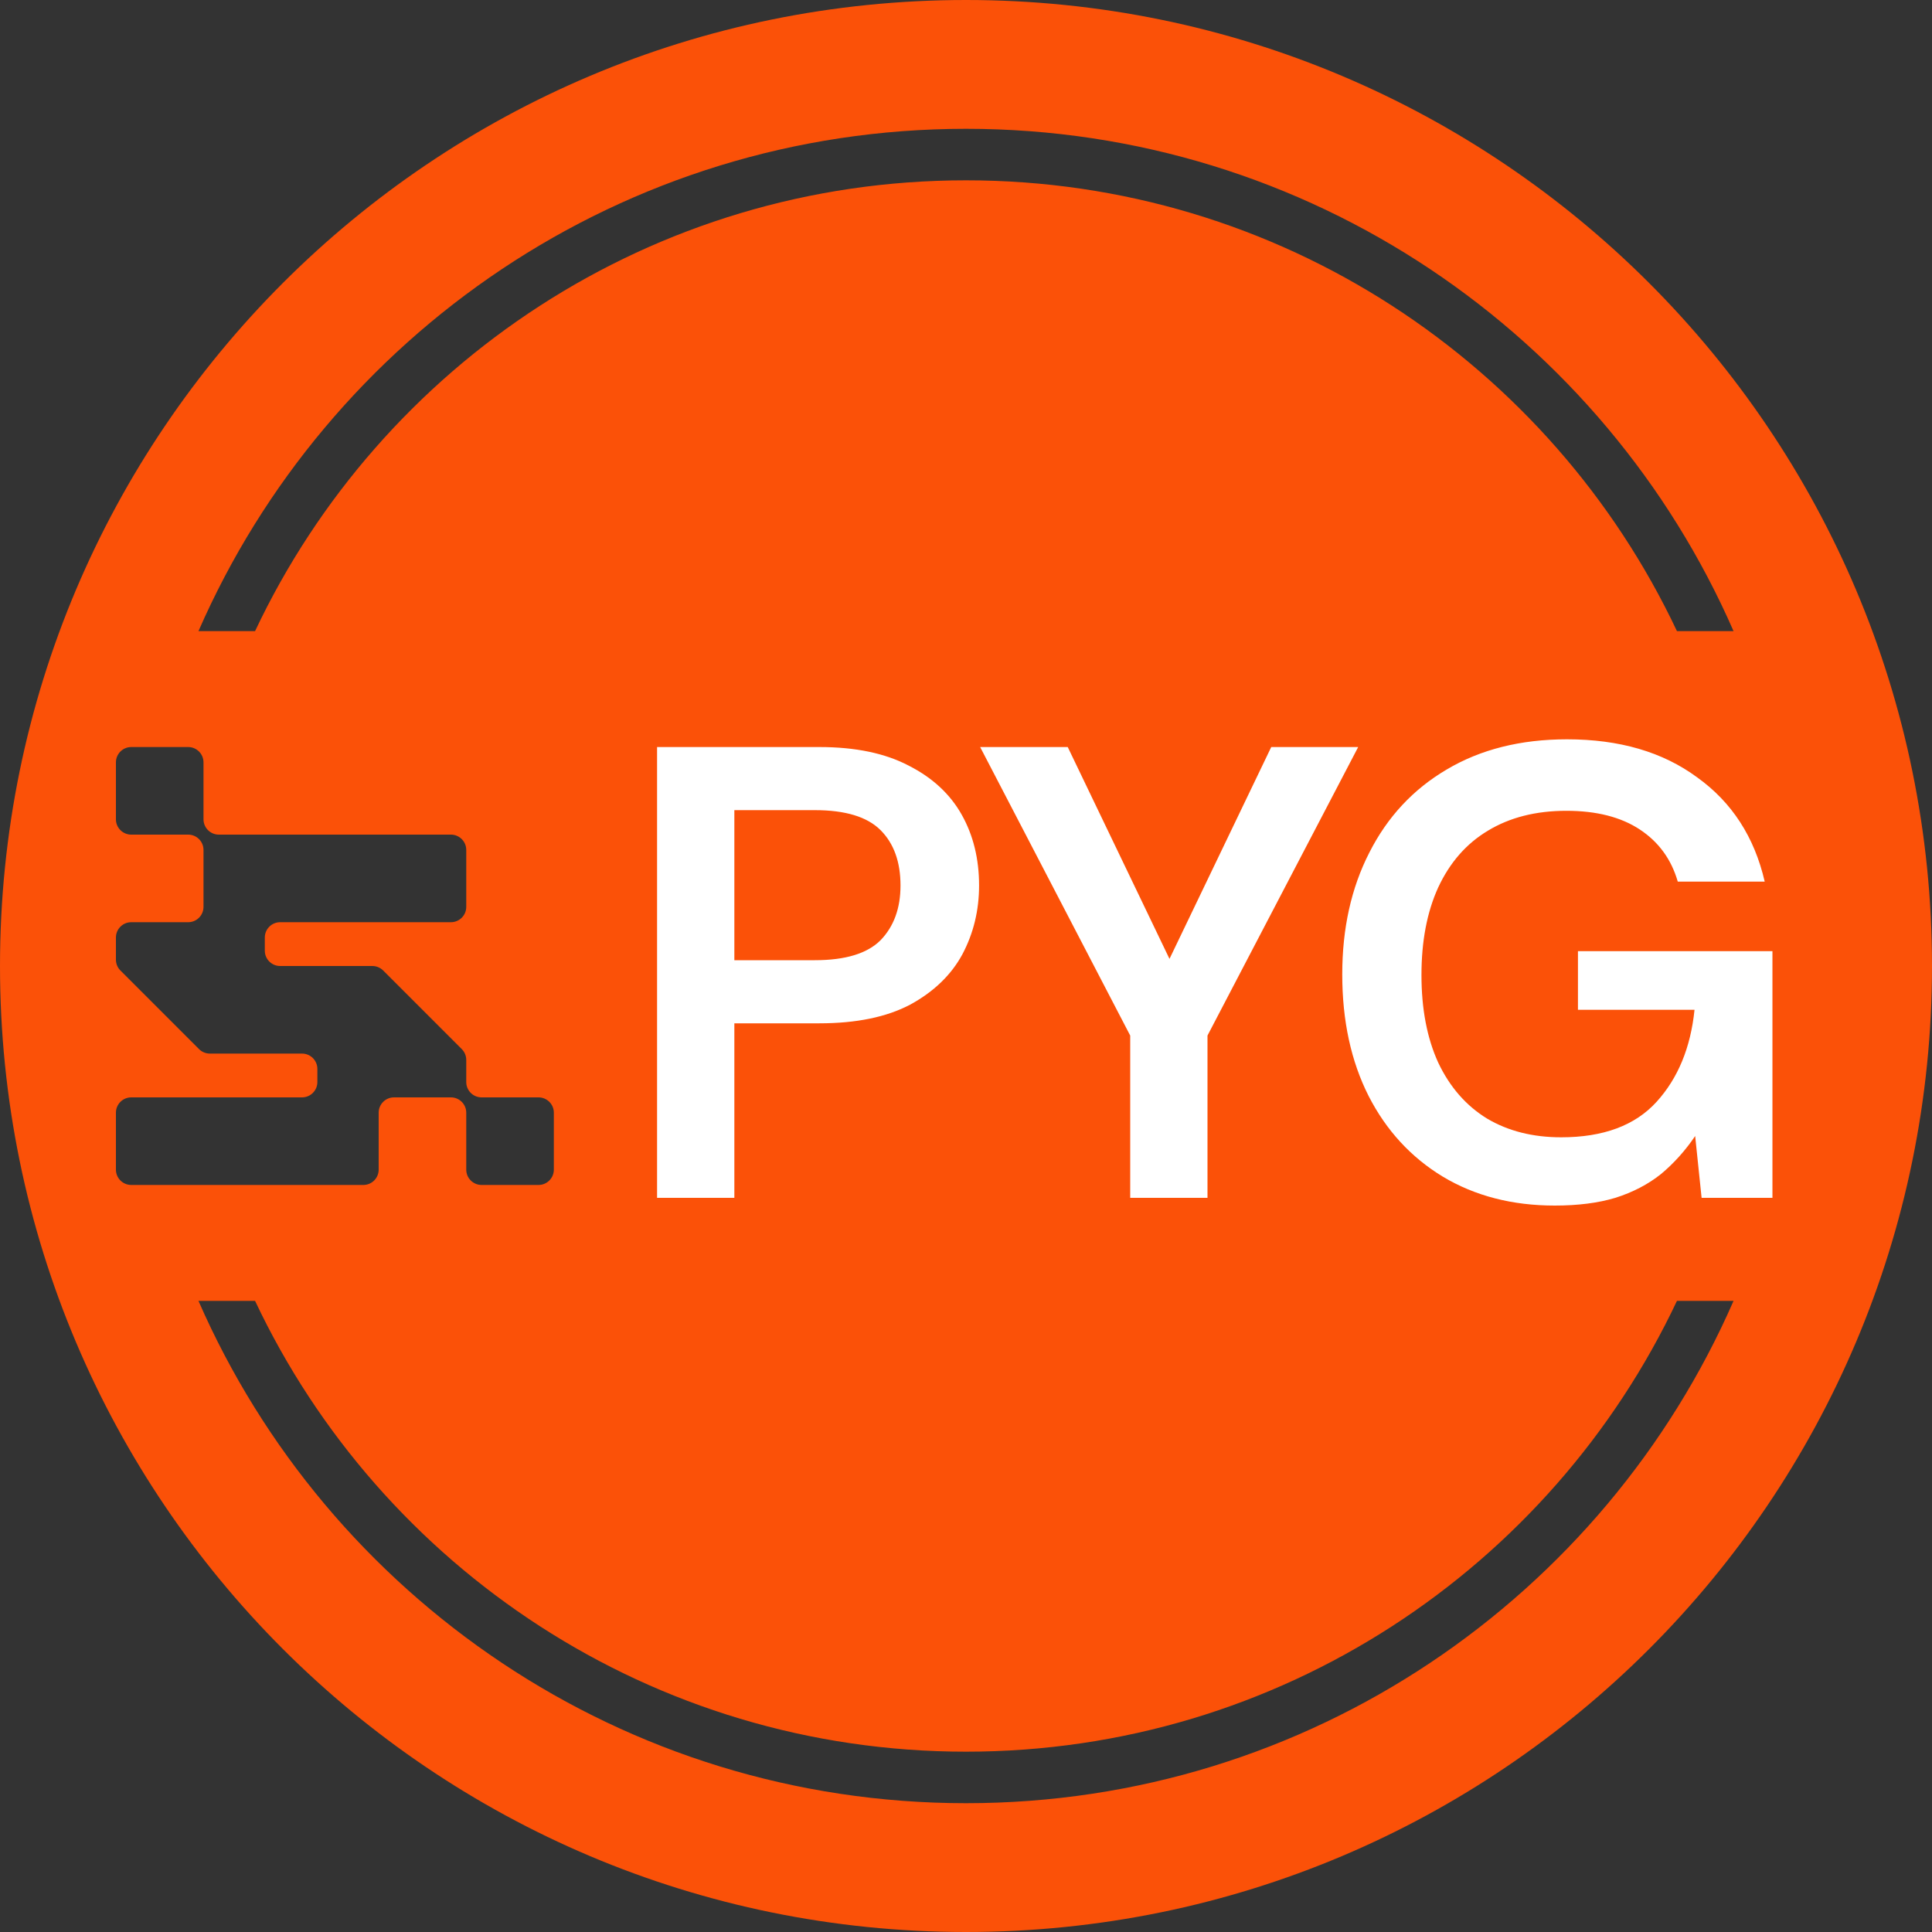 <svg width="150" height="150" viewBox="0 0 150 150" fill="none" xmlns="http://www.w3.org/2000/svg">
<rect x="0" y="0" width="150" height="150" fill="#333333" stroke="none"/>
<path fill-rule="evenodd" clip-rule="evenodd" d="M0 75C0 33.579 33.579 0 75 0C116.421 0 150 33.579 150 75C150 116.421 116.421 150 75 150C33.579 150 0 116.421 0 75ZM10.19 58C9.533 58 9 58.533 9 59.19V63.61C9 64.267 9.533 64.8 10.19 64.8H14.61C15.267 64.8 15.8 65.333 15.8 65.99V70.41C15.8 71.067 15.267 71.6 14.61 71.6H10.19C9.533 71.6 9 72.133 9 72.79V74.507C9 74.831 9.13 75.125 9.34 75.34L15.46 81.46C15.675 81.67 15.969 81.8 16.293 81.8H23.45C24.107 81.8 24.64 82.333 24.64 82.99V84.01C24.64 84.667 24.107 85.2 23.45 85.2H10.19C9.533 85.2 9 85.733 9 86.39V90.81C9 91.467 9.533 92 10.19 92H28.21C28.867 92 29.4 91.467 29.4 90.81V86.39C29.4 85.733 29.933 85.2 30.59 85.2H35.01C35.667 85.2 36.2 85.733 36.2 86.39V90.81C36.2 91.467 36.733 92 37.39 92H41.81C42.467 92 43 91.467 43 90.81V86.39C43 85.733 42.467 85.2 41.81 85.2H37.39C36.733 85.2 36.2 84.667 36.2 84.01V82.293C36.2 81.969 36.07 81.675 35.86 81.46L29.74 75.34C29.525 75.13 29.231 75 28.907 75H21.75C21.093 75 20.56 74.467 20.56 73.81V72.79C20.56 72.133 21.093 71.6 21.75 71.6H35.01C35.667 71.6 36.2 71.067 36.2 70.41V65.99C36.2 65.333 35.667 64.8 35.01 64.8H16.99C16.333 64.8 15.8 64.267 15.8 63.61V59.19C15.8 58.533 15.267 58 14.61 58H10.19ZM75 14C99.39 14 120.437 28.314 130.198 49H134.592C124.561 26.043 101.654 10 75 10C48.346 10 25.439 26.043 15.409 49H19.803C29.564 28.314 50.61 14 75 14ZM75 136C50.61 136 29.564 121.686 19.803 101H15.409C25.439 123.957 48.346 140 75 140C101.654 140 124.561 123.957 134.592 101H130.198C120.437 121.686 99.39 136 75 136Z" fill="#FB5108"/>
<path d="M51.015 93V58H63.615C66.415 58 68.731 58.483 70.565 59.45C72.398 60.383 73.765 61.65 74.665 63.25C75.565 64.85 76.015 66.683 76.015 68.75C76.015 70.683 75.582 72.467 74.715 74.1C73.848 75.7 72.498 77 70.665 78C68.832 78.967 66.481 79.45 63.615 79.45H57.015V93H51.015ZM57.015 74.55H63.265C65.632 74.55 67.332 74.033 68.365 73C69.398 71.933 69.915 70.517 69.915 68.75C69.915 66.917 69.398 65.483 68.365 64.45C67.332 63.417 65.632 62.9 63.265 62.9H57.015V74.55ZM87.749 93V80.4L76.099 58H82.899L91.449 75.8H90.149L98.699 58H105.449L93.749 80.4V93H87.749ZM120.712 93.6C117.412 93.6 114.512 92.85 112.012 91.35C109.545 89.85 107.629 87.767 106.262 85.1C104.895 82.4 104.212 79.25 104.212 75.65C104.212 72.083 104.912 68.933 106.312 66.2C107.712 63.433 109.712 61.283 112.312 59.75C114.945 58.183 118.062 57.4 121.662 57.4C125.729 57.4 129.095 58.383 131.762 60.35C134.462 62.283 136.212 64.983 137.012 68.45H130.262C129.762 66.717 128.779 65.367 127.312 64.4C125.845 63.433 123.945 62.95 121.612 62.95C119.245 62.95 117.212 63.467 115.512 64.5C113.845 65.5 112.562 66.967 111.662 68.9C110.795 70.8 110.362 73.067 110.362 75.7C110.362 78.333 110.795 80.6 111.662 82.5C112.562 84.4 113.829 85.85 115.462 86.85C117.095 87.817 119.012 88.3 121.212 88.3C124.479 88.3 126.945 87.383 128.612 85.55C130.279 83.717 131.262 81.333 131.562 78.4H122.512V73.85H137.612V93H132.112L131.612 88.2C130.845 89.333 129.962 90.317 128.962 91.15C127.962 91.95 126.779 92.567 125.412 93C124.079 93.4 122.512 93.6 120.712 93.6Z" fill="white"/>
</svg>
